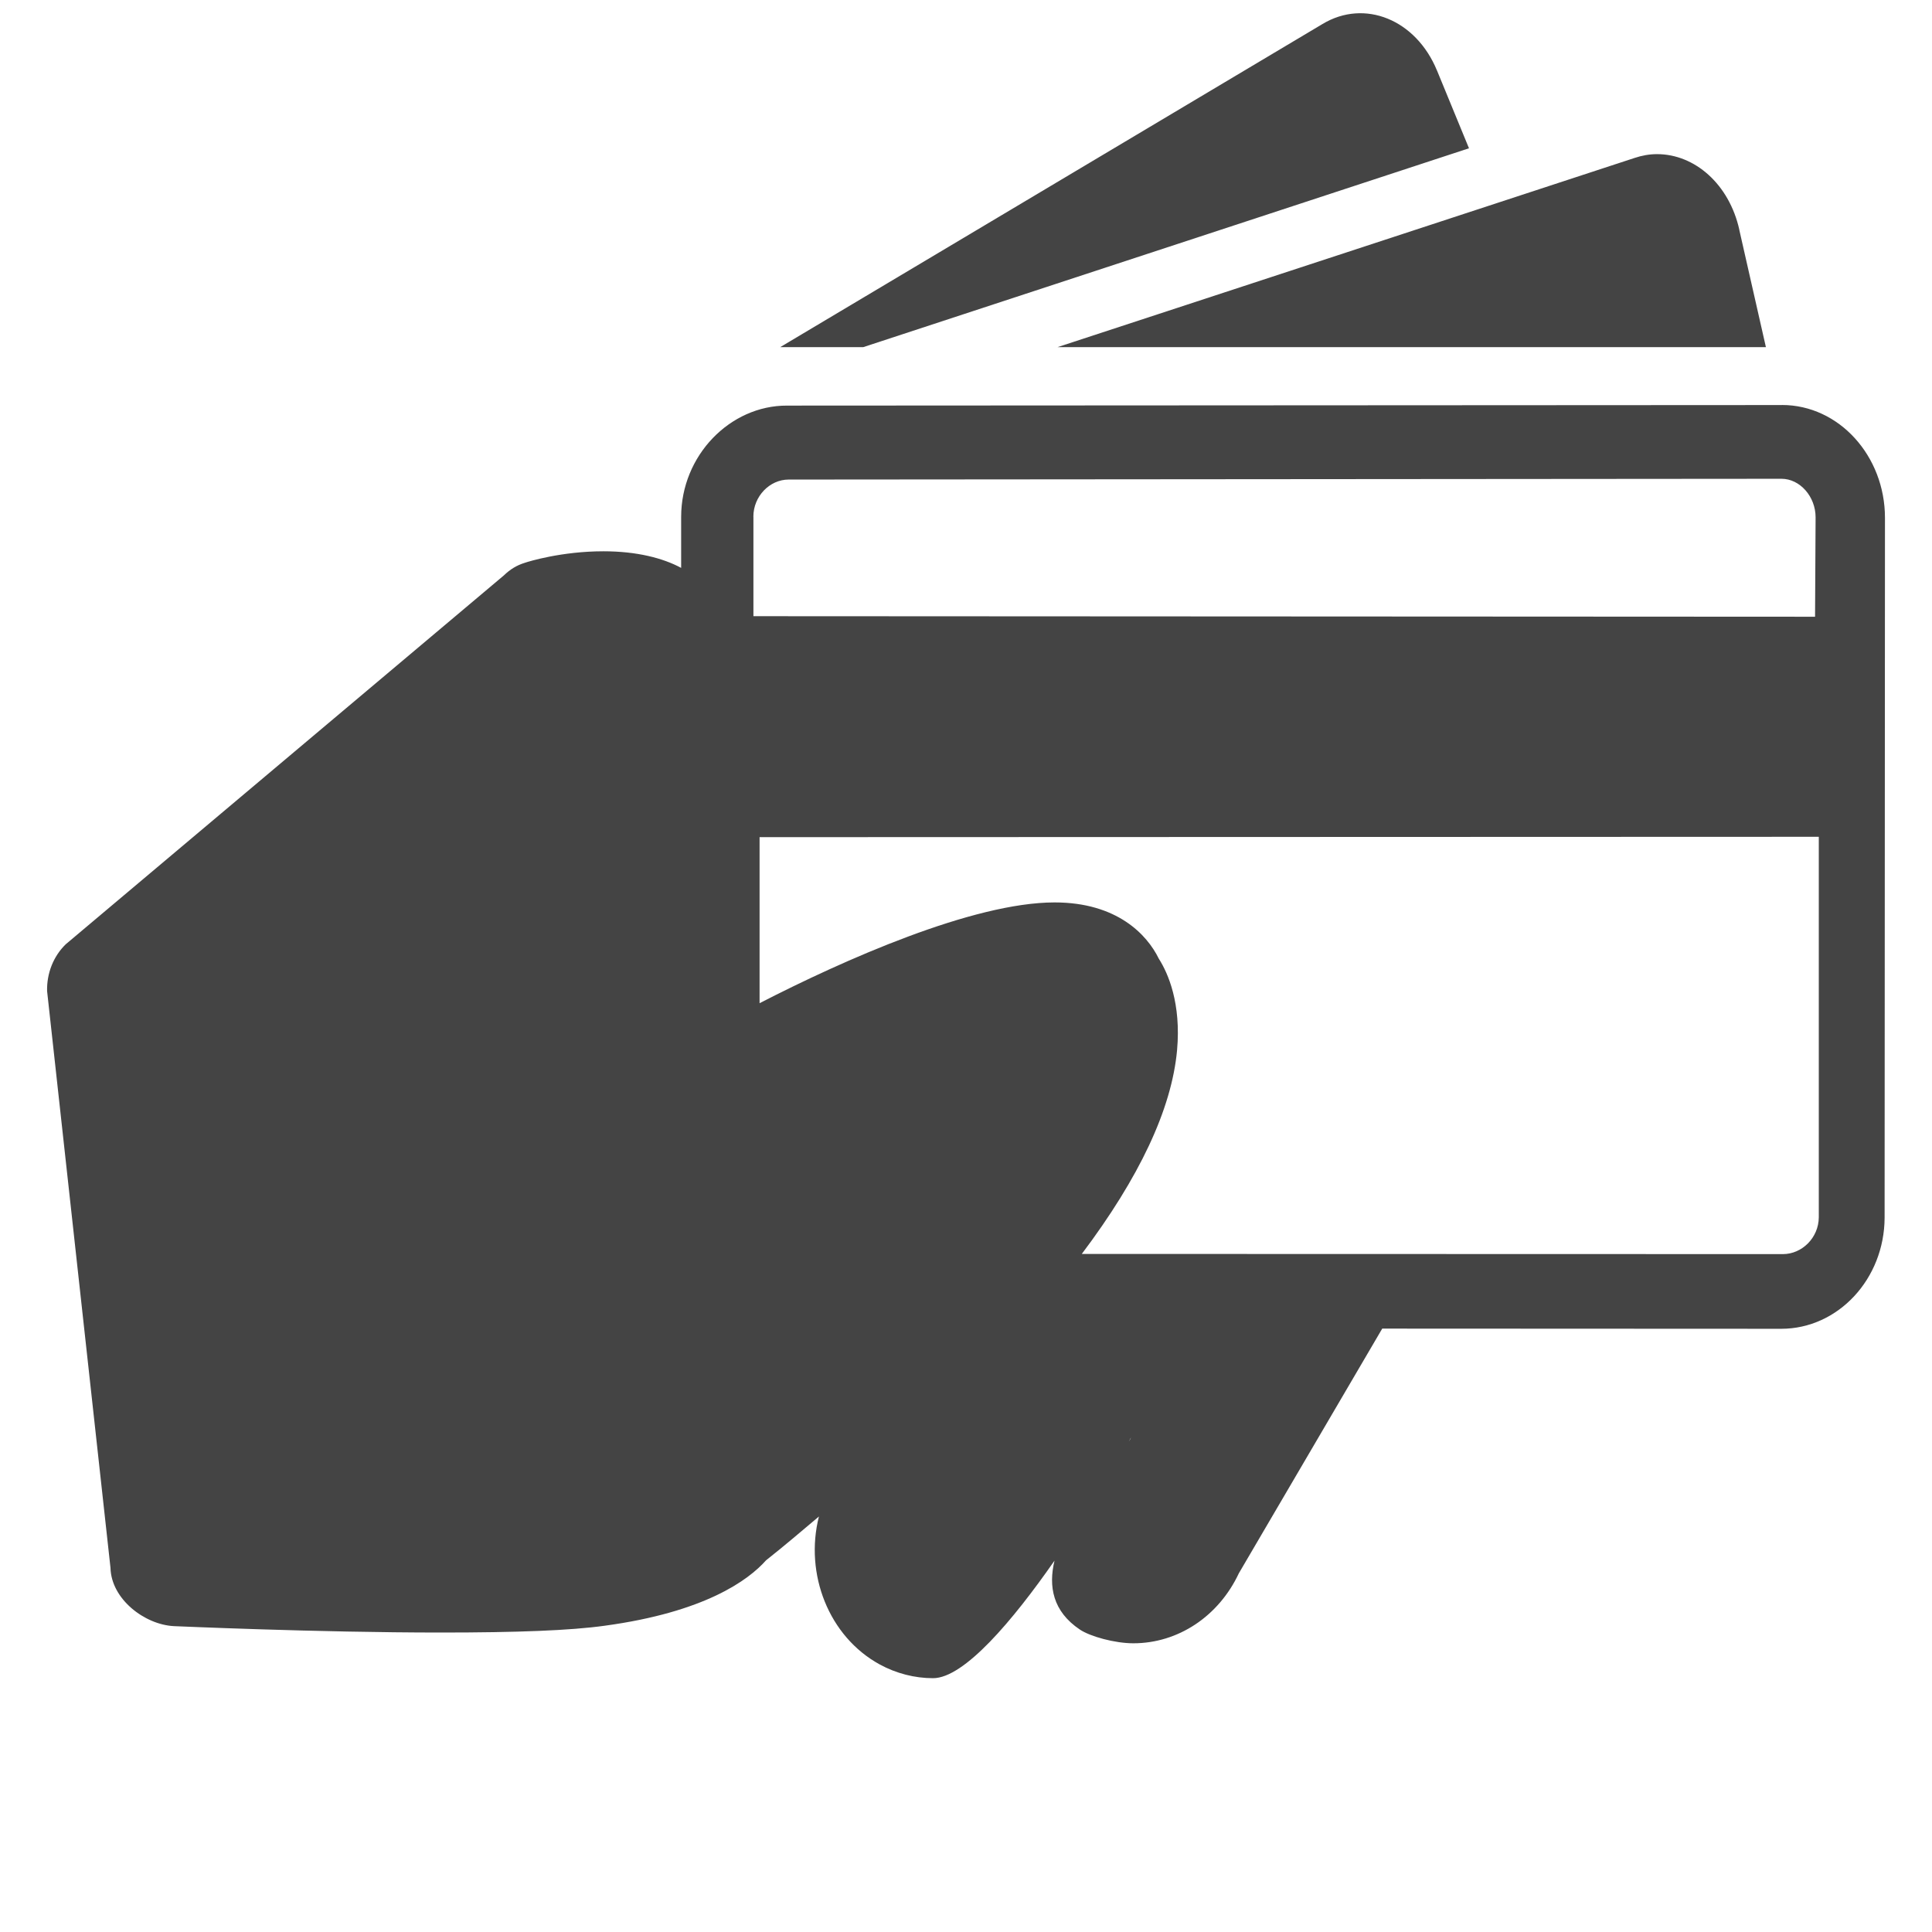 <!-- Generated by IcoMoon.io -->
<svg version="1.1" xmlns="http://www.w3.org/2000/svg" width="32" height="32" viewBox="0 0 32 32">
<title>payments</title>
<path fill="#444" d="M29.516 6.709v0l-16.481 0.009c-0.941-0.003-1.753 0.825-1.753 1.844v0.844c-0.3-0.162-0.734-0.275-1.287-0.275-0.691 0-1.241 0.169-1.303 0.191-0.134 0.041-0.244 0.109-0.347 0.209l-7.256 6.109c-0.203 0.197-0.316 0.478-0.309 0.775l1.050 9.553c0.012 0.519 0.566 0.941 1.050 0.966 0.025 0 2.359 0.106 4.425 0.106 1.259 0 2.147-0.034 2.712-0.113 1.653-0.225 2.375-0.75 2.672-1.084 0.309-0.244 0.588-0.484 0.875-0.725-0.241 0.95 0.162 1.988 1.006 2.45 0.275 0.15 0.581 0.228 0.884 0.228 0.516 0 1.322-0.956 2.012-1.947-0.103 0.428-0.028 0.841 0.419 1.141 0.172 0.116 0.581 0.228 0.887 0.228 0.741 0 1.413-0.447 1.747-1.159l2.375-4.053 6.609 0.003c0.941 0 1.709-0.825 1.712-1.841l0.006-11.591c0-1.025-0.762-1.869-1.706-1.869zM12.478 8.559c0-0.341 0.272-0.616 0.584-0.616l16.444-0.013c0.309 0 0.566 0.297 0.566 0.638l-0.009 1.647-17.584-0.009v-1.647zM18.697 23.878c0.012-0.025 0.025-0.047 0.034-0.066-0.003 0.016-0.016 0.038-0.034 0.066zM29.531 20.772l-11.613-0.003c0.95-1.262 1.488-2.394 1.578-3.375 0.069-0.775-0.147-1.272-0.303-1.516-0.194-0.397-0.691-0.931-1.725-0.931-1.353 0-3.494 0.953-4.887 1.669v-2.75l17.544-0.006v6.303c-0.003 0.341-0.281 0.609-0.594 0.609zM23.8 1.166c-0.347-0.841-1.197-1.188-1.894-0.769l-8.984 5.353h1.375l10.034-3.294-0.531-1.291zM28.809 3.806c-0.169-0.759-0.741-1.253-1.363-1.253-0.125 0-0.25 0.022-0.372 0.063l-9.559 3.134h11.734l-0.441-1.944z"></path>
</svg>
